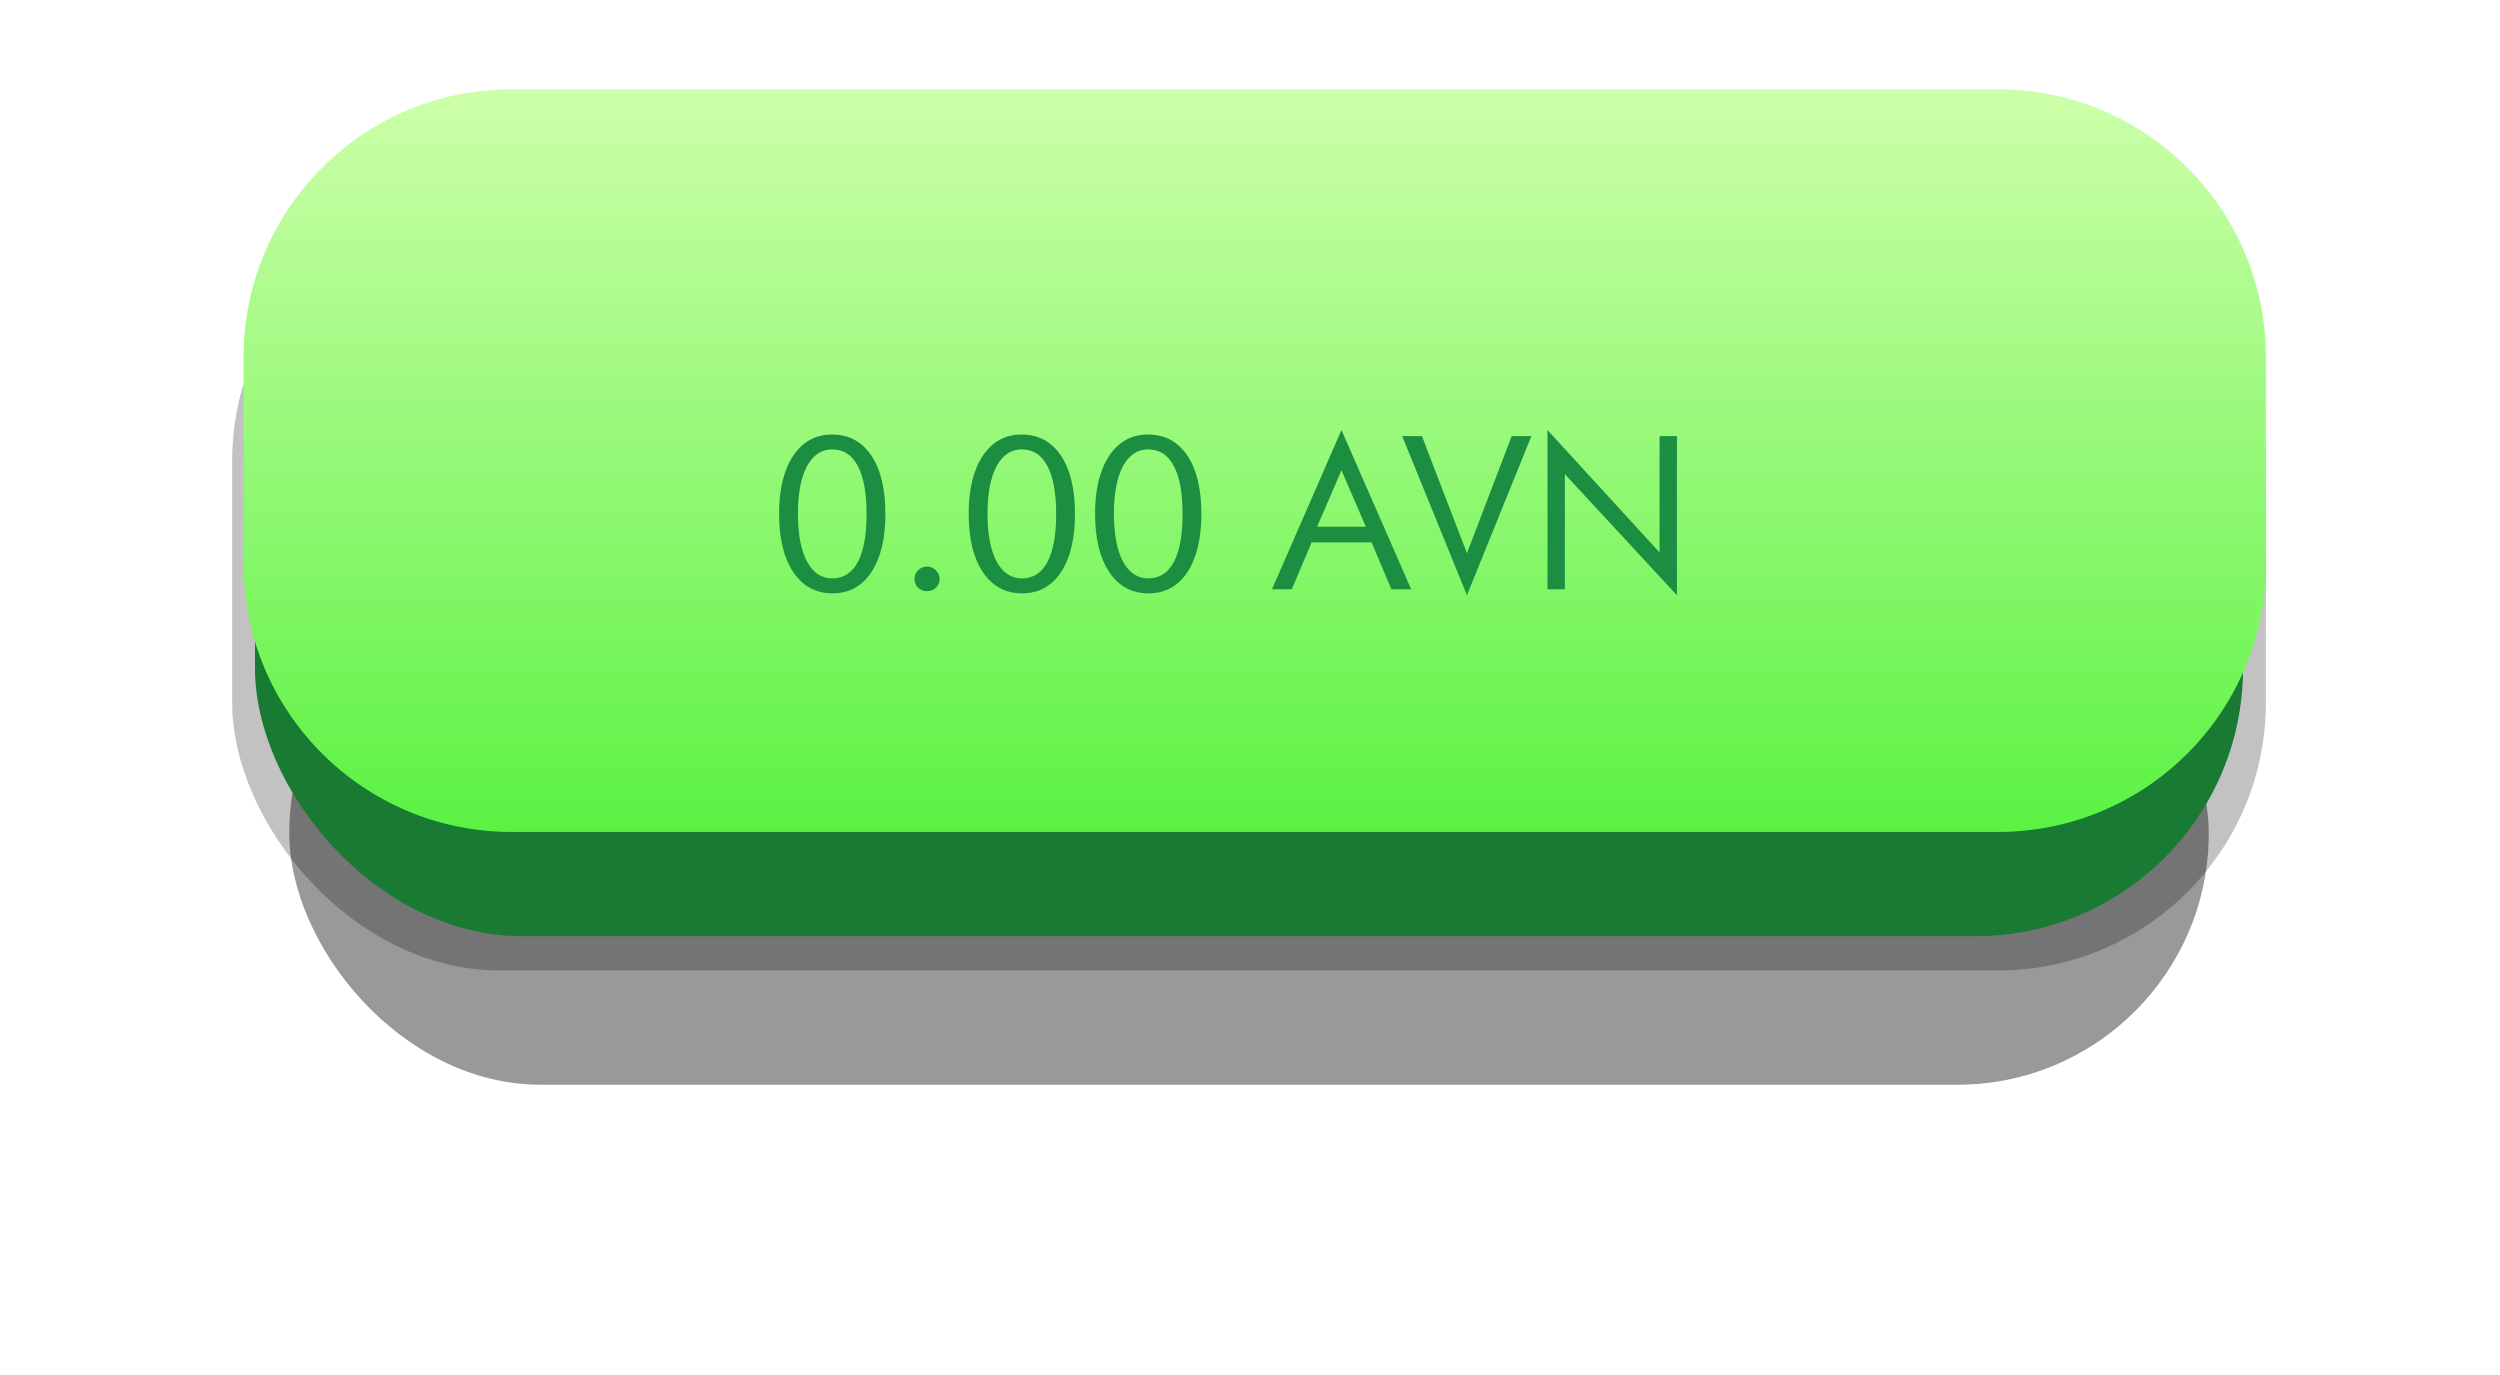 <svg width="140" height="77" viewBox="0 0 140 77" fill="none" xmlns="http://www.w3.org/2000/svg">
<g filter="url(#filter0_i_152_671)">
<rect x="13" y="10.839" width="113.89" height="43.508" rx="15" fill="black" fill-opacity="0.24"/>
</g>
<g filter="url(#filter1_f_152_671)">
<rect x="16.199" y="32.593" width="107.492" height="28.152" rx="14.076" fill="black" fill-opacity="0.4"/>
</g>
<rect x="14.28" y="10.839" width="111.331" height="41.589" rx="15" fill="#197A34"/>
<g filter="url(#filter2_i_152_671)">
<path d="M13.64 22C13.64 13.716 20.355 7 28.64 7H111.89C120.174 7 126.89 13.716 126.89 22V33.589C126.89 41.873 120.174 48.589 111.89 48.589H28.64C20.355 48.589 13.64 41.873 13.64 33.589V22Z" fill="url(#paint0_linear_152_671)"/>
</g>
<g filter="url(#filter3_i_152_671)">
<path d="M46.617 32.228C45.691 32.228 44.961 31.834 44.426 31.045C43.895 30.252 43.629 29.162 43.629 27.775C43.629 26.396 43.893 25.312 44.42 24.523C44.951 23.73 45.676 23.334 46.594 23.334C47.531 23.334 48.264 23.725 48.791 24.506C49.318 25.287 49.582 26.377 49.582 27.775C49.582 29.17 49.318 30.262 48.791 31.051C48.268 31.836 47.543 32.228 46.617 32.228ZM46.605 31.391C47.234 31.391 47.711 31.086 48.035 30.477C48.363 29.863 48.527 28.967 48.527 27.787C48.527 26.604 48.363 25.705 48.035 25.092C47.711 24.475 47.234 24.166 46.605 24.166C46 24.166 45.527 24.482 45.188 25.115C44.852 25.744 44.684 26.627 44.684 27.764C44.684 28.908 44.852 29.799 45.188 30.436C45.527 31.072 46 31.391 46.605 31.391ZM51.211 31.426C51.211 31.234 51.279 31.07 51.416 30.934C51.553 30.797 51.717 30.729 51.908 30.729C52.103 30.729 52.27 30.797 52.406 30.934C52.547 31.066 52.617 31.23 52.617 31.426C52.617 31.617 52.549 31.779 52.412 31.912C52.275 32.041 52.107 32.105 51.908 32.105C51.713 32.105 51.547 32.041 51.41 31.912C51.277 31.779 51.211 31.617 51.211 31.426ZM57.234 32.228C56.309 32.228 55.578 31.834 55.043 31.045C54.512 30.252 54.246 29.162 54.246 27.775C54.246 26.396 54.51 25.312 55.037 24.523C55.568 23.73 56.293 23.334 57.211 23.334C58.148 23.334 58.881 23.725 59.408 24.506C59.935 25.287 60.199 26.377 60.199 27.775C60.199 29.17 59.935 30.262 59.408 31.051C58.885 31.836 58.16 32.228 57.234 32.228ZM57.223 31.391C57.852 31.391 58.328 31.086 58.652 30.477C58.98 29.863 59.145 28.967 59.145 27.787C59.145 26.604 58.98 25.705 58.652 25.092C58.328 24.475 57.852 24.166 57.223 24.166C56.617 24.166 56.145 24.482 55.805 25.115C55.469 25.744 55.301 26.627 55.301 27.764C55.301 28.908 55.469 29.799 55.805 30.436C56.145 31.072 56.617 31.391 57.223 31.391ZM64.312 32.228C63.387 32.228 62.656 31.834 62.121 31.045C61.59 30.252 61.324 29.162 61.324 27.775C61.324 26.396 61.588 25.312 62.115 24.523C62.647 23.73 63.371 23.334 64.289 23.334C65.227 23.334 65.959 23.725 66.486 24.506C67.014 25.287 67.277 26.377 67.277 27.775C67.277 29.17 67.014 30.262 66.486 31.051C65.963 31.836 65.238 32.228 64.312 32.228ZM64.301 31.391C64.93 31.391 65.406 31.086 65.731 30.477C66.059 29.863 66.223 28.967 66.223 27.787C66.223 26.604 66.059 25.705 65.731 25.092C65.406 24.475 64.93 24.166 64.301 24.166C63.695 24.166 63.223 24.482 62.883 25.115C62.547 25.744 62.379 26.627 62.379 27.764C62.379 28.908 62.547 29.799 62.883 30.436C63.223 31.072 63.695 31.391 64.301 31.391ZM75.123 25.338L73.758 28.496H76.488L75.123 25.338ZM75.123 23.082L79.025 32H77.918L76.805 29.369H73.453L72.34 32H71.232L75.123 23.082ZM82.148 32.334L78.522 23.422H79.629L82.148 29.984L84.656 23.422H85.758L82.148 32.334ZM86.66 32V23.082L92.936 29.938V23.422H93.908V32.334L87.633 25.555V32H86.66Z" fill="#1C8E42"/>
</g>
<defs>
<filter id="filter0_i_152_671" x="13" y="10.839" width="113.89" height="43.508" filterUnits="userSpaceOnUse" color-interpolation-filters="sRGB">
<feFlood flood-opacity="0" result="BackgroundImageFix"/>
<feBlend mode="normal" in="SourceGraphic" in2="BackgroundImageFix" result="shape"/>
<feColorMatrix in="SourceAlpha" type="matrix" values="0 0 0 0 0 0 0 0 0 0 0 0 0 0 0 0 0 0 127 0" result="hardAlpha"/>
<feMorphology radius="2" operator="erode" in="SourceAlpha" result="effect1_innerShadow_152_671"/>
<feOffset/>
<feGaussianBlur stdDeviation="1"/>
<feComposite in2="hardAlpha" operator="arithmetic" k2="-1" k3="1"/>
<feColorMatrix type="matrix" values="0 0 0 0 0 0 0 0 0 0 0 0 0 0 0 0 0 0 0.24 0"/>
<feBlend mode="normal" in2="shape" result="effect1_innerShadow_152_671"/>
</filter>
<filter id="filter1_f_152_671" x="0.199" y="16.593" width="139.492" height="60.153" filterUnits="userSpaceOnUse" color-interpolation-filters="sRGB">
<feFlood flood-opacity="0" result="BackgroundImageFix"/>
<feBlend mode="normal" in="SourceGraphic" in2="BackgroundImageFix" result="shape"/>
<feGaussianBlur stdDeviation="8" result="effect1_foregroundBlur_152_671"/>
</filter>
<filter id="filter2_i_152_671" x="13.64" y="5" width="113.25" height="43.589" filterUnits="userSpaceOnUse" color-interpolation-filters="sRGB">
<feFlood flood-opacity="0" result="BackgroundImageFix"/>
<feBlend mode="normal" in="SourceGraphic" in2="BackgroundImageFix" result="shape"/>
<feColorMatrix in="SourceAlpha" type="matrix" values="0 0 0 0 0 0 0 0 0 0 0 0 0 0 0 0 0 0 127 0" result="hardAlpha"/>
<feMorphology radius="1" operator="erode" in="SourceAlpha" result="effect1_innerShadow_152_671"/>
<feOffset dy="-2"/>
<feGaussianBlur stdDeviation="1"/>
<feComposite in2="hardAlpha" operator="arithmetic" k2="-1" k3="1"/>
<feColorMatrix type="matrix" values="0 0 0 0 0.087 0 0 0 0 0.425 0 0 0 0 0.195 0 0 0 1 0"/>
<feBlend mode="normal" in2="shape" result="effect1_innerShadow_152_671"/>
</filter>
<filter id="filter3_i_152_671" x="43.629" y="23.082" width="50.279" height="10.252" filterUnits="userSpaceOnUse" color-interpolation-filters="sRGB">
<feFlood flood-opacity="0" result="BackgroundImageFix"/>
<feBlend mode="normal" in="SourceGraphic" in2="BackgroundImageFix" result="shape"/>
<feColorMatrix in="SourceAlpha" type="matrix" values="0 0 0 0 0 0 0 0 0 0 0 0 0 0 0 0 0 0 127 0" result="hardAlpha"/>
<feOffset dy="1"/>
<feGaussianBlur stdDeviation="2"/>
<feComposite in2="hardAlpha" operator="arithmetic" k2="-1" k3="1"/>
<feColorMatrix type="matrix" values="0 0 0 0 0 0 0 0 0 0 0 0 0 0 0 0 0 0 0.25 0"/>
<feBlend mode="normal" in2="shape" result="effect1_innerShadow_152_671"/>
</filter>
<linearGradient id="paint0_linear_152_671" x1="70.265" y1="7" x2="70.265" y2="48.589" gradientUnits="userSpaceOnUse">
<stop stop-color="#CDFFAA"/>
<stop offset="1" stop-color="#5BF243"/>
</linearGradient>
</defs>
</svg>
